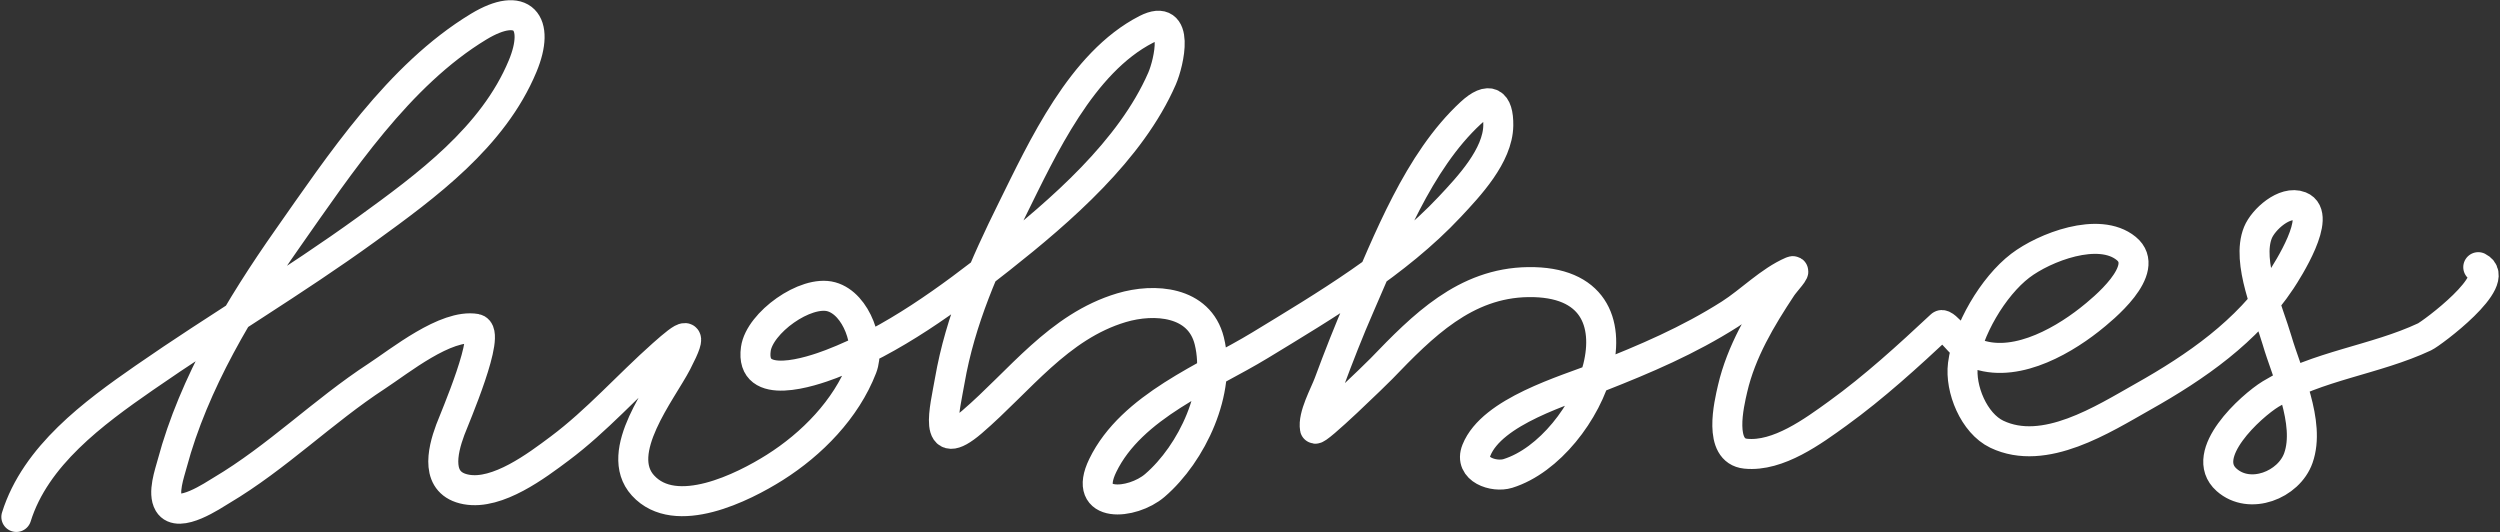 <svg width="1250" height="266" viewBox="0 0 1250 266" fill="none" xmlns="http://www.w3.org/2000/svg">
<rect x="0" y="0" width="1250" height="266" fill="#333333" stroke="none"/>
<path d="M8.171 258.477C17.732 227.827 46.804 206.504 72.088 188.956C108.741 163.518 147.122 140.857 183.307 114.632C213.347 92.861 246.559 68.522 261.301 33.102C270.385 11.277 261.335 -0.001 239.284 13.353C199.394 37.512 170.01 81.939 143.81 119.236C120.129 152.946 96.826 191.677 86.099 231.79C84.777 236.73 81.25 246.482 84.364 251.672C89.163 259.671 106.845 247.498 110.718 245.2C138.561 228.68 161.432 205.651 188.445 188.022C199.821 180.598 222.94 161.824 237.95 164.404C246.089 165.803 227.205 209.364 225.14 214.91C221.034 225.937 217.505 241.86 233.146 244.733C248.856 247.618 268.435 232.781 279.849 224.25C298.432 210.362 314.024 192.594 331.356 177.214C342.827 167.034 347.239 164.213 338.428 181.217C330.82 195.898 306.339 226.104 321.481 242.731C337.818 260.67 371.618 243.685 387.399 233.724C405.922 222.034 423.005 204.647 431.033 183.886C435.374 172.659 428.453 151.949 415.688 148.392C402.83 144.808 379.757 161.395 377.925 174.478C374.885 196.194 405.766 185.762 415.554 182.018C446.366 170.23 474.588 149.485 500.287 129.177C530.356 105.414 565.374 75.169 581.016 39.307C584.488 31.347 590.358 5.875 573.143 14.688C540.761 31.265 521.273 74.031 506.025 104.824C492.416 132.306 480.119 160.053 474.867 190.424C472.495 204.139 466.03 228.113 486.009 210.973C509.841 190.528 529.243 163.277 560.734 153.862C577.212 148.936 599.669 150.548 604.634 170.409C610.845 195.25 596.067 226.708 577.413 242.731C566.178 252.383 540.771 254.584 551.393 232.724C565.812 203.048 603.743 188.631 630.054 172.61C662.731 152.713 698.481 131.584 724.861 103.423C734.368 93.275 748.939 77.905 749.147 62.725C749.307 51.006 744.596 47.955 735.336 56.52C709.061 80.825 694.078 120.464 680.026 152.528C674.399 165.368 669.288 178.482 664.414 191.625C662.334 197.235 656.35 207.866 657.475 214.243C657.878 216.525 688.755 186.374 690.701 184.353C711.358 162.902 732.552 141.487 764.091 141.052C829.475 140.153 795.044 223.936 753.95 236.727C746.997 238.891 734.329 234.807 738.205 225.118C746.014 205.595 782.543 195.218 799.853 188.423C822.604 179.491 844.244 170.244 864.97 157.065C875.03 150.667 884.898 140.442 895.927 135.715C898.796 134.485 892.58 140.985 890.857 143.588C880.505 159.216 870.582 175.833 866.304 194.294C864.49 202.122 858.904 225.43 872.843 226.852C889.116 228.513 906.704 215.5 918.878 206.703C937.15 193.501 954.06 178.031 970.518 162.669C972.365 160.946 981.557 173.904 985.53 175.813C1005.05 185.194 1029.59 171.753 1044.71 159.867C1051.38 154.622 1075.95 134.749 1063.12 124.239C1049.44 113.027 1022.1 123.737 1010.15 132.846C996.59 143.177 983.627 165.188 981.46 182.284C979.923 194.411 986.937 211.635 998.407 217.112C1022.28 228.509 1051.53 209.597 1071.6 198.297C1097.99 183.44 1123.56 165.722 1140.52 140.118C1143.59 135.475 1161.48 107.618 1150.12 103.156C1142.31 100.087 1131.67 109.698 1128.97 116.3C1122.98 130.983 1134.39 155.941 1138.52 170.142C1143.38 186.88 1155.41 211.329 1149.19 228.987C1144.44 242.483 1124.9 250.224 1113.3 239.929C1098.91 227.158 1125.51 203.025 1135.31 197.029C1158.56 182.81 1187.65 179.996 1212.31 168.407C1215.83 166.753 1251.88 139.958 1239.13 133.58" stroke="white" stroke-width="15" stroke-linecap="round"/>
</svg>
